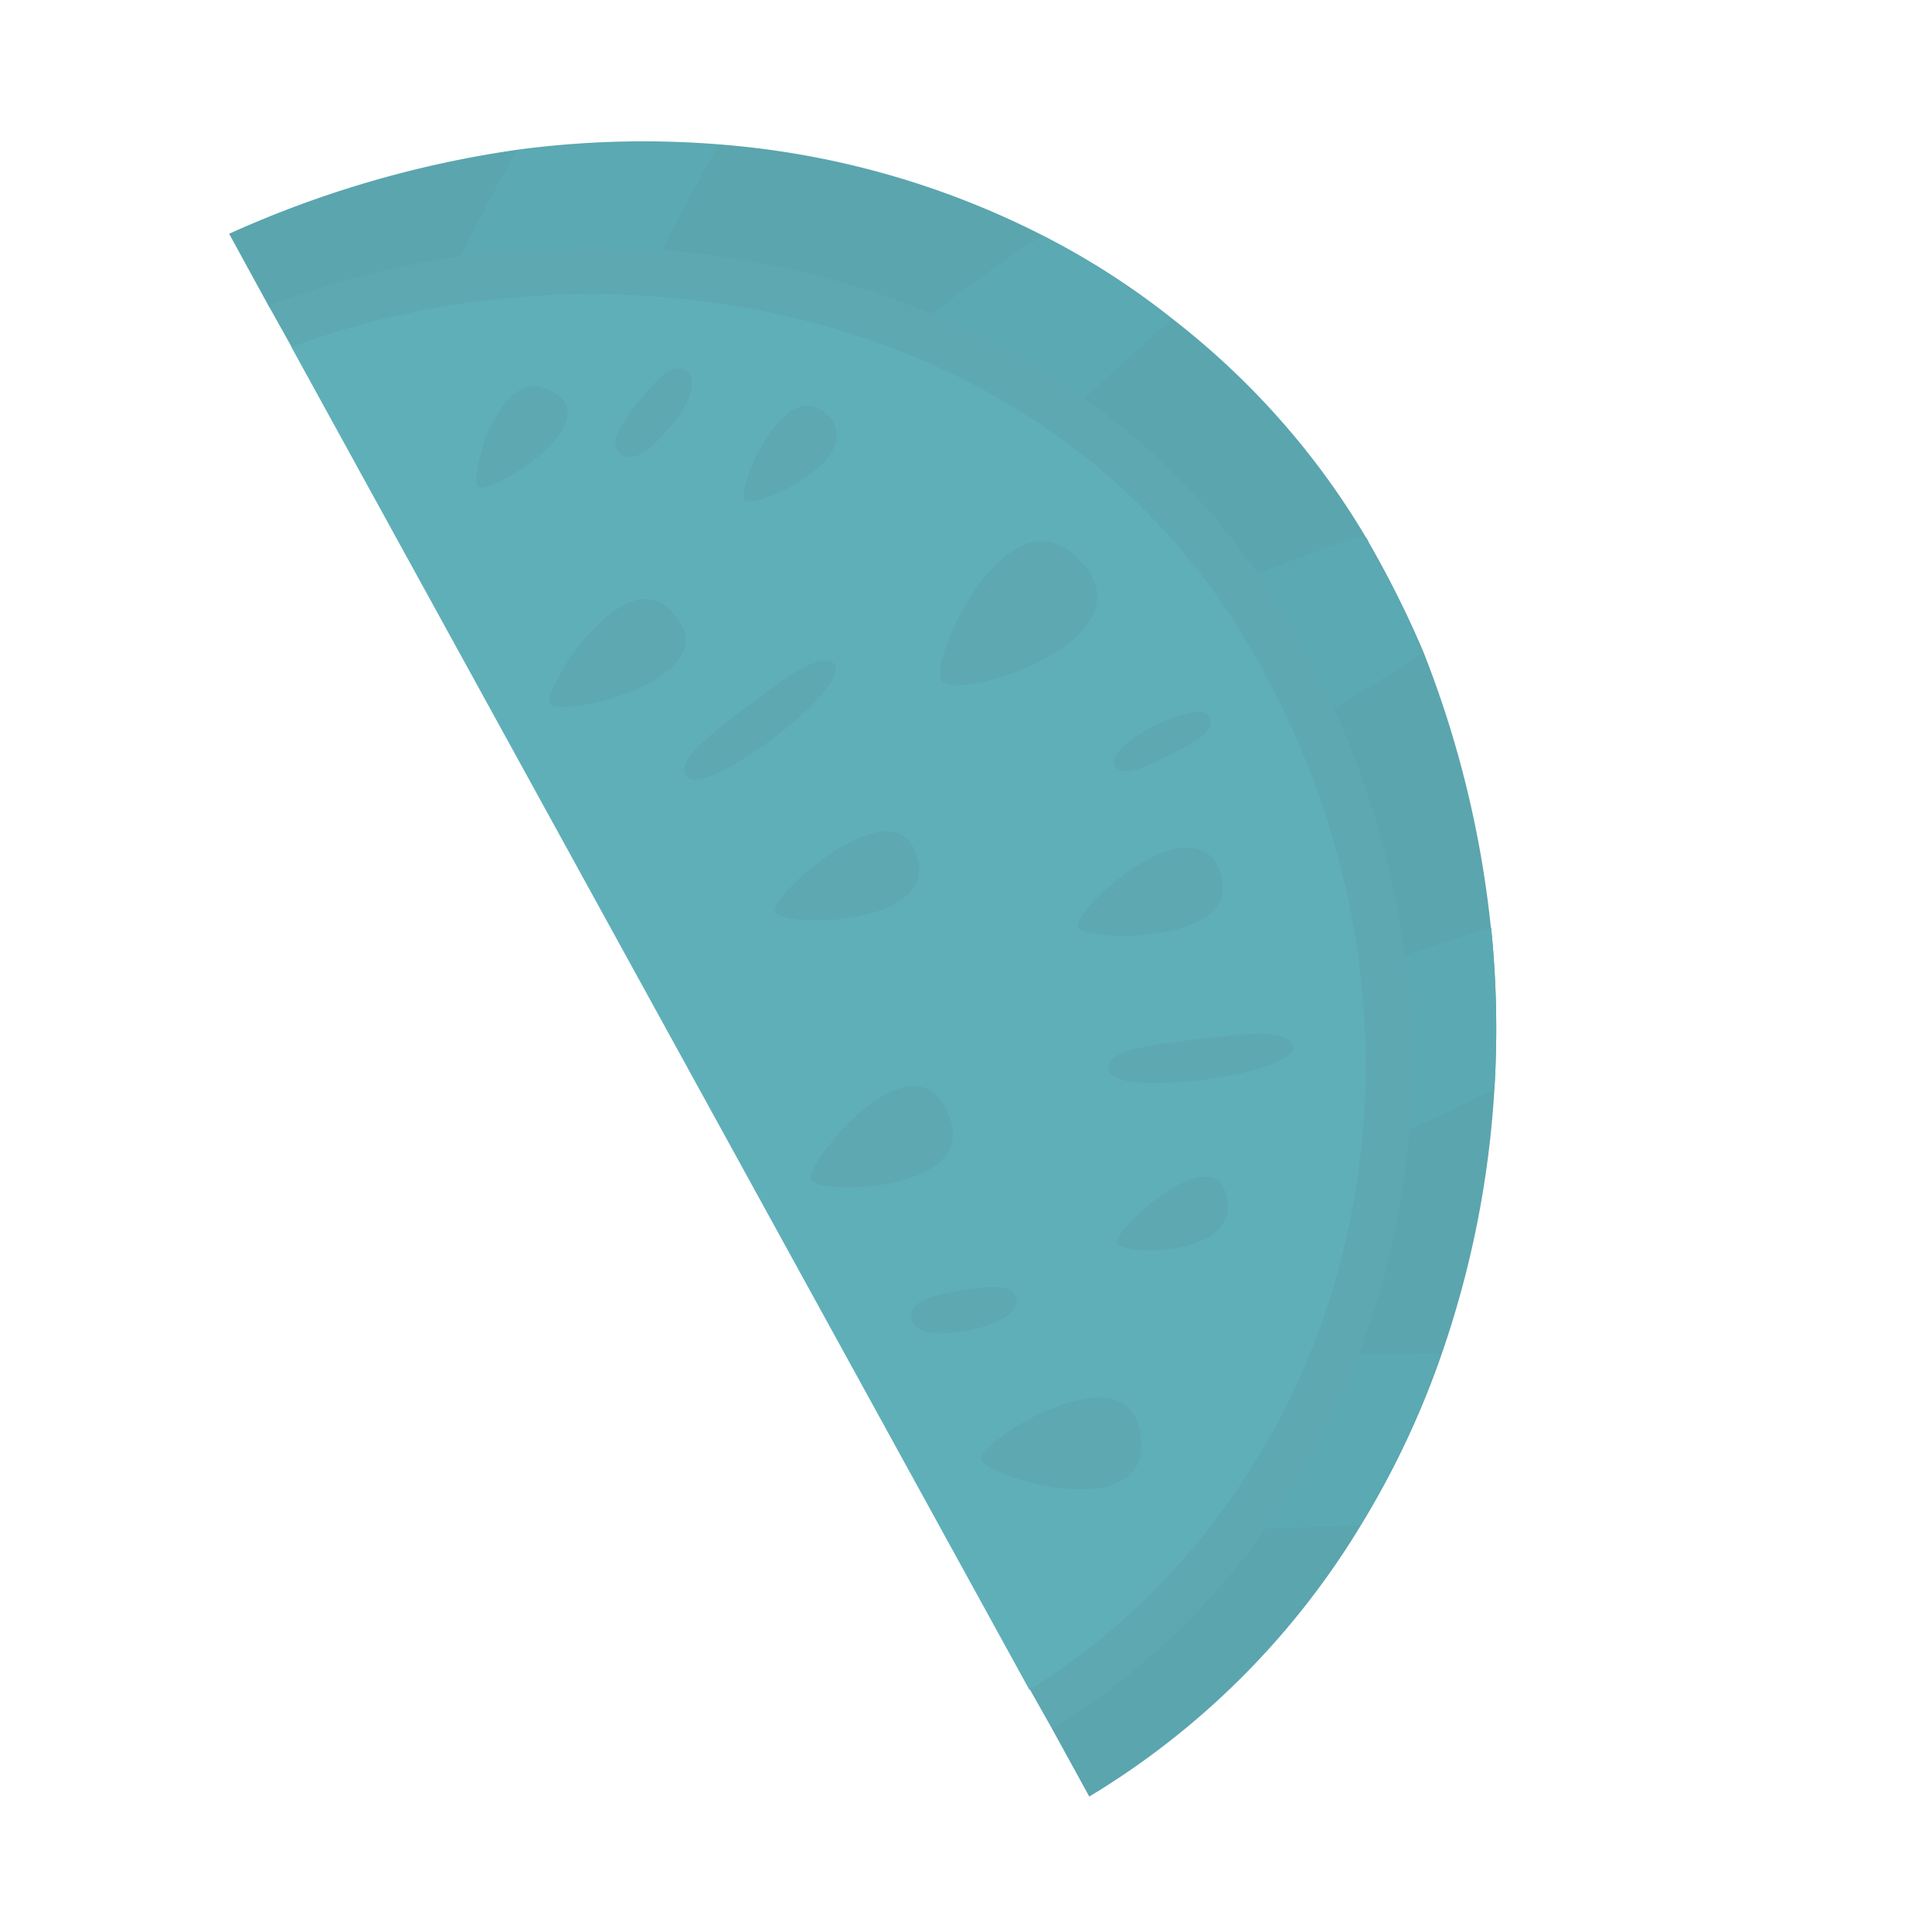 <svg xmlns="http://www.w3.org/2000/svg" width="1000" height="1000" fill="none"><g clip-path="url(#a)"><path fill="#5BA5AE" d="M771.8 480.2a516.8 516.8 0 0 1 1.7 83.6 510.7 510.7 0 0 1-27.2 136.8 455 455 0 0 1-41.8 88.7 413.6 413.6 0 0 1-140.7 140.6l-19.2-35L496 778l-38.4-93.1-13.5-32.2-32.8-78.6-14.7-35.6-18-41.2-21.5-30.5-16.4-23.8-50.3-71.2-33.3-46.9-61-85.8-57.1-80.8-20.4-37.3a551.4 551.4 0 0 1 149.2-43.5 492 492 0 0 1 104-2.8A443.5 443.5 0 0 1 539 121.5a398.2 398.2 0 0 1 67.2 43c40.1 31 74 68.8 100 112.3.6 1.2 1.7 2.3 2.3 4a525 525 0 0 1 28.2 56.5 540.1 540.1 0 0 1 35 143Z"/><path fill="#5BA9B2" d="M371.8 75.1c-14.7 26.6-30.6 56-46.4 88.2-30 62.1-51.4 117.5-68.9 161L196 239a985.2 985.2 0 0 1 44.7-110.7c8.5-17 17.5-34 26.5-50.3a498 498 0 0 1 104.6-3Zm374 625.5a455 455 0 0 1-41.8 88.7c-37.3 2.2-75.2 2.2-113 .5a773.3 773.3 0 0 1-95.5-11.3L457 685.3c39 5.1 83.6 10.2 134.4 13 58.8 4 110.8 2.8 154.3 2.3Zm26-220.4a516.8 516.8 0 0 1 1.7 83.6A836 836 0 0 1 594.4 630 840.2 840.2 0 0 1 444 653.1l-32.8-78.5c43.5-7.4 96-17 156-31.7 86.4-22 155.3-48 204.5-62.7ZM606.2 165c-36.7 34.4-88.7 79-145.8 139-50.2 53-89.2 101.7-119.7 139l-50.3-71.2A899.6 899.6 0 0 1 391 244.6 816.8 816.8 0 0 1 539.5 122a419.3 419.3 0 0 1 66.7 43Zm130 172.9C694.9 366 630.5 401 551.4 447.5c-61 35.6-113 67.8-155.4 91.5l-17.5-41.8-21.4-30.5c40.6-31.1 91.5-65 143.5-95.5 72.3-42.4 149.1-76.8 205-93.8.6 1.1 1.7 2.3 2.3 4a414 414 0 0 1 28.3 56.5Z"/><path fill="#5EA8B1" d="M139 158.2C314 91 552 132.8 663.3 315.8c3.4 5.7 7.3 11.9 10.7 18.1 56 101.7 71.2 217 43 324.9-26 99.4-88.7 185.3-172.4 236.1L532.8 874 383.6 503.4 151 179.7l-12-21.5Z"/><path fill="#5FAFB9" d="M150.8 179.7c74-27.7 159.4-35 241.3-19.2 109 20.9 197.7 80.7 250.8 167.8a479.5 479.5 0 0 1 10.2 17.5c53.1 96.6 67.2 205.6 40.7 307.3-24.3 93.2-83 173.4-161 221.5l-382-695Z"/><path fill="#5EA8B1" d="M590.4 742.4c-6.8-45.8-85.3 4.5-82.5 13 3.4 10.1 89.8 35 82.5-13ZM635 619.2c-7.3-31-59.9 18.6-57 24.3 3.4 6.8 64.4 7.3 57-24.3ZM472.3 437.8c-14.7-27-74.6 26.6-71.2 34 4 9.5 93.2 7.3 71.2-34Zm-44-223.1c-22.7-22-47.5 39.5-43 44 5.7 5.7 65-22 43-44Zm-145.8-13.6c-24.9-10.1-40.1 47-35 50.9 6.7 4.5 72.3-36.2 35-50.9Zm206.2 371.2c-19.8-35-72.9 31-69 38.4 4.6 8.5 94.4 6.2 69-38.4Zm-143-257.6c-24.2-22.6-66 43.5-61 49.7 6.3 8 99-14.7 61-49.7Zm216.4-21c30 38.5-65 69.6-74.5 58.8-8.5-9 36.7-107.9 74.5-58.7Zm69.5 157.7c13.6 37.9-70.6 36.2-73.4 28.8-4-9 59.9-66.6 73.4-28.8Zm36.8 88.2c-5.1-6.3-22-5.1-48-1.7-26 2.8-44.1 5.6-46.4 13-3.4 11.3 23.7 10.7 49.7 7.9 26-3.4 50.9-11.3 44.7-19.2ZM429.9 342.4c-7.3-2.8-21.4 6.8-42.3 22.6s-35 27-33.4 34.4c2.3 11.3 26-2.2 47-18s38.4-35.6 28.7-39Zm95.5 328.2c-3.4-6.2-13-5-27.7-2.8-14.7 2.8-24.8 5-26 12.4-1 10.8 14.7 11.3 29.4 8.5 14.7-2.8 28.8-10.2 24.3-18ZM353.7 191c-6.2-2.3-13 4.5-22.6 16.3-9.6 12-15.3 20.4-11.3 26 6.2 9 18-1.1 27.7-13 9.6-11.3 15.2-26 6.2-29.3Zm243.5 184.7c-13.6 6.8-24.9 17-19.2 22 4.5 4 13.5 0 27-6.7 13.6-6.8 22.7-11.9 21.6-18.1-.6-8.5-15.9-3.4-29.4 2.8Z"/></g><defs><clipPath id="a"><path fill="#fff" d="M0 0h1000v1000H0z"/></clipPath></defs></svg>